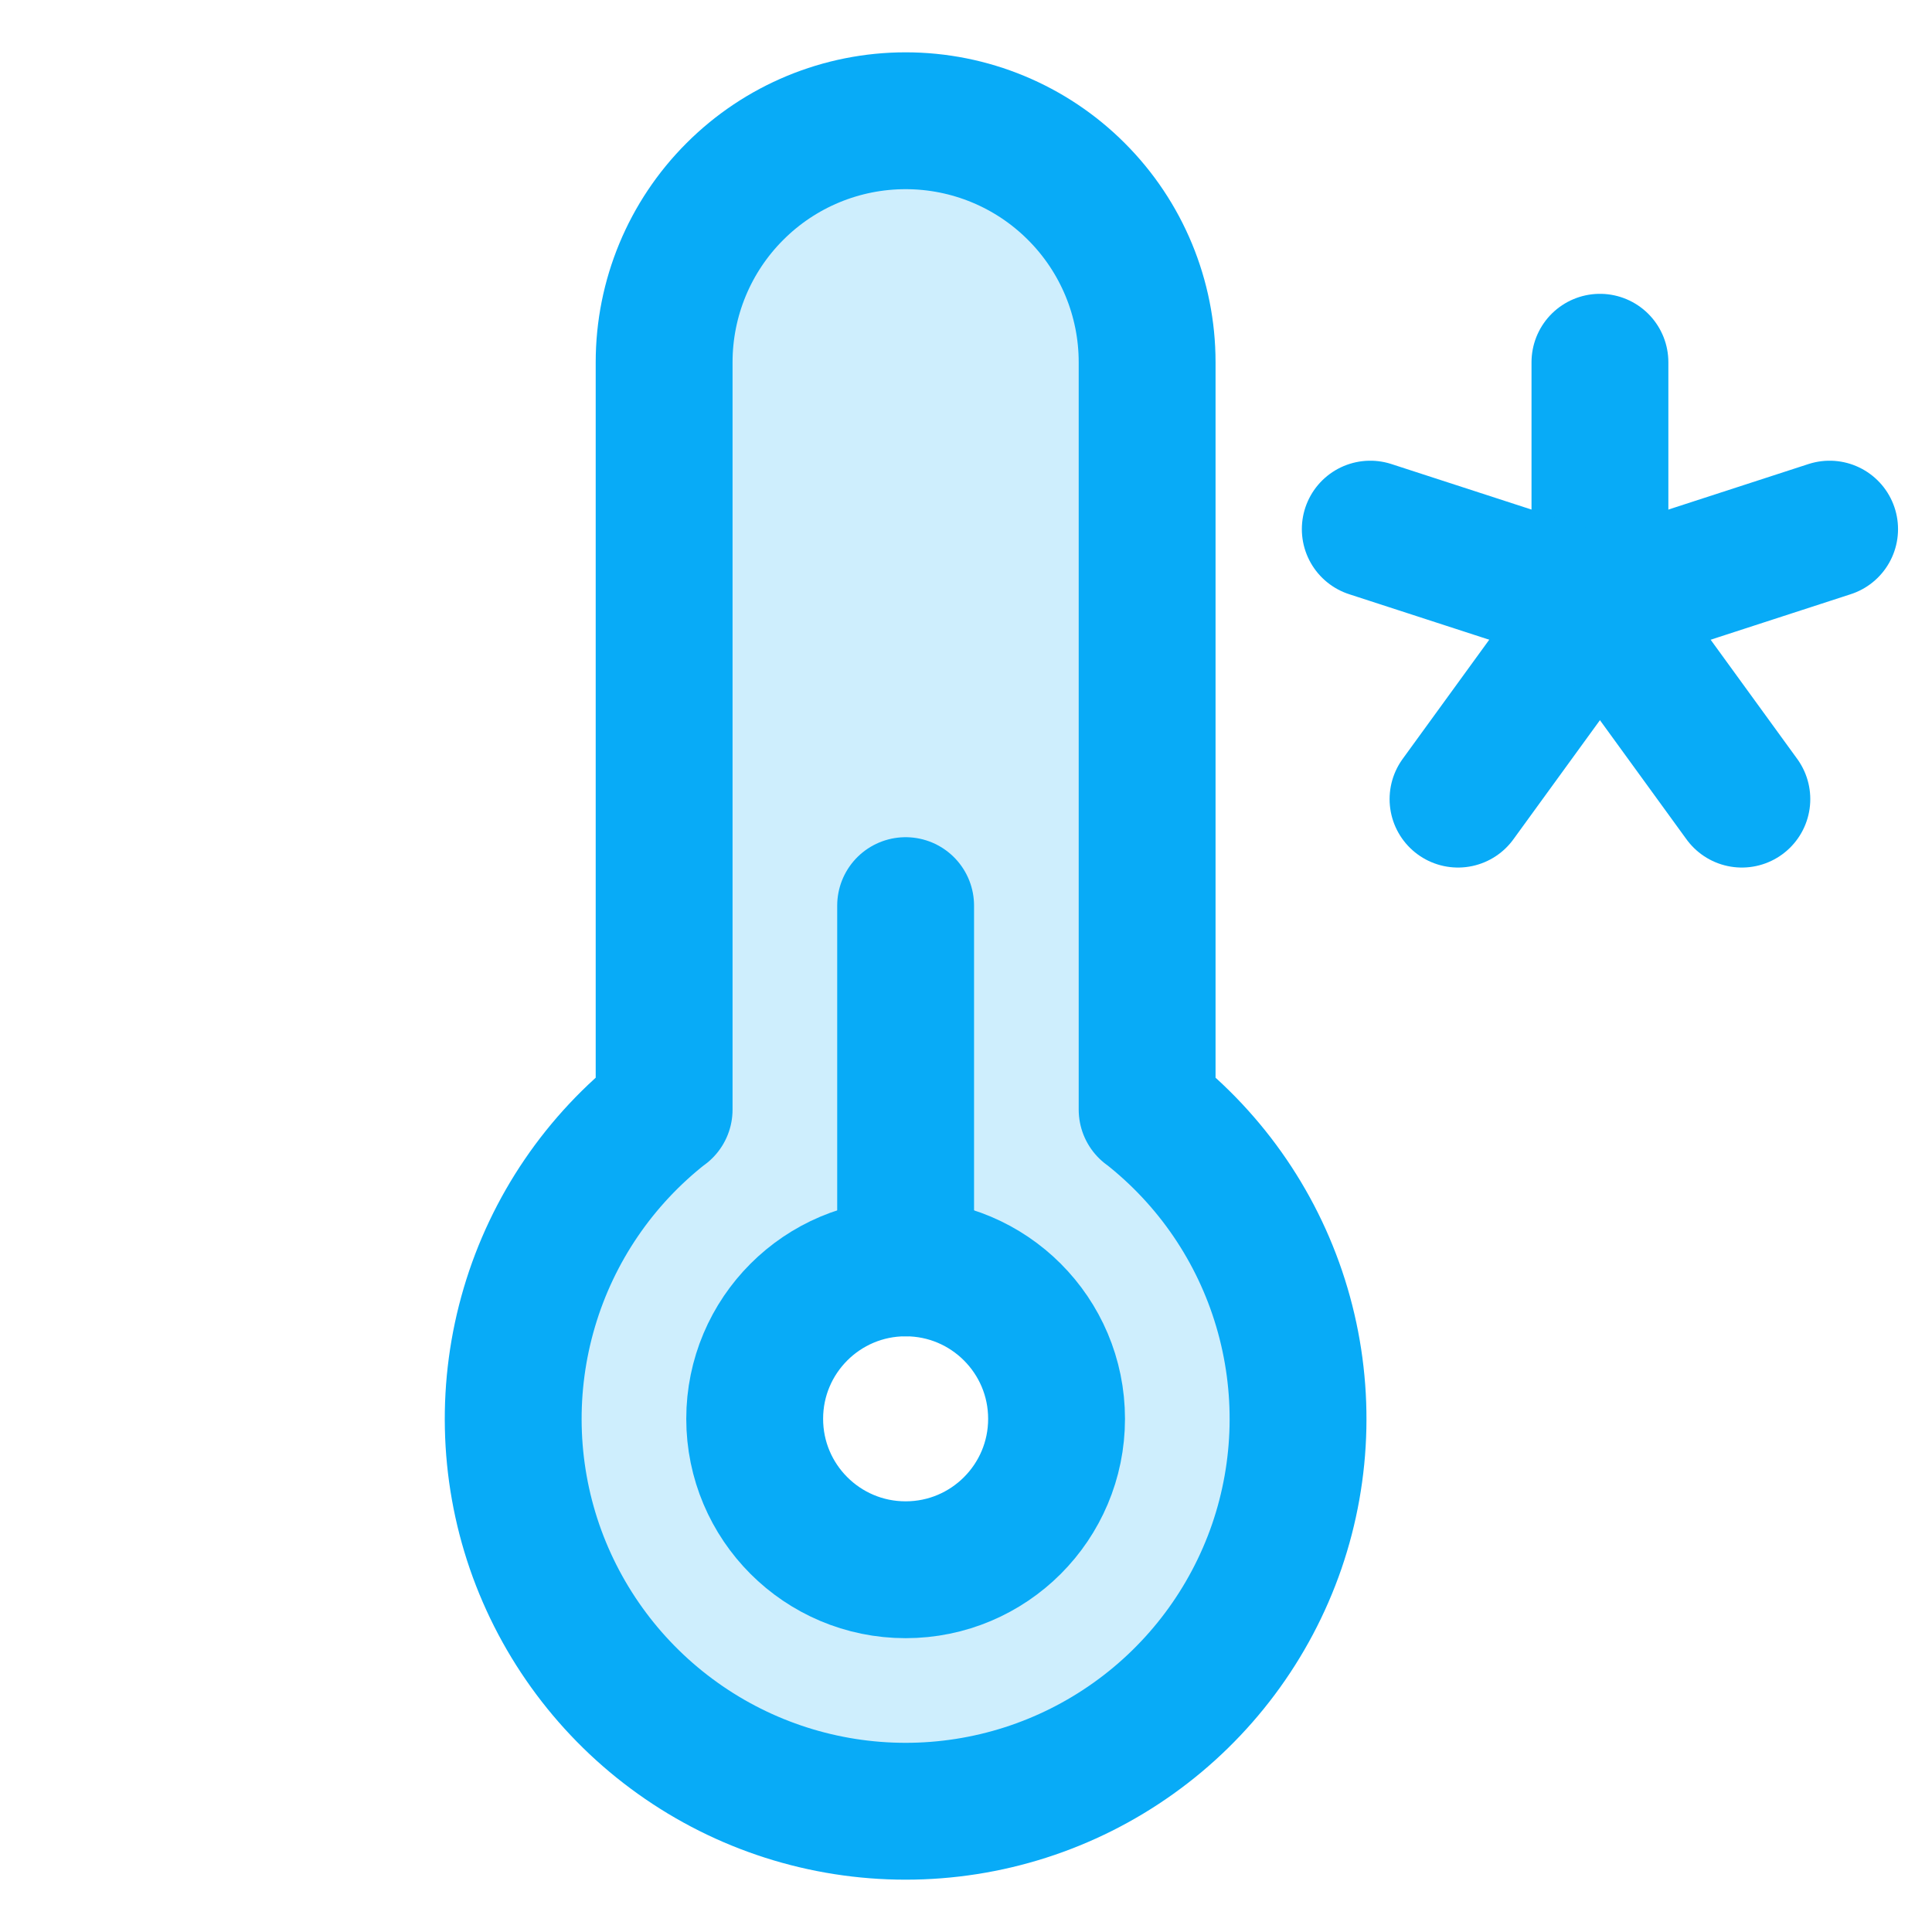 <svg width="24" height="24" viewBox="0 0 24 24" fill="none" xmlns="http://www.w3.org/2000/svg">
<path d="M14.251 13.783L14.25 13.784V4.5C14.25 3.704 13.934 2.941 13.371 2.379C12.809 1.816 12.046 1.5 11.25 1.5C10.454 1.5 9.691 1.816 9.129 2.379C8.566 2.941 8.25 3.704 8.25 4.5V13.784L8.249 13.783C7.449 14.408 6.864 15.266 6.576 16.24C6.288 17.213 6.31 18.252 6.64 19.212C6.971 20.171 7.593 21.004 8.419 21.593C9.245 22.183 10.235 22.5 11.25 22.5C12.265 22.5 13.255 22.183 14.081 21.593C14.907 21.004 15.529 20.171 15.86 19.212C16.19 18.252 16.212 17.213 15.924 16.24C15.636 15.266 15.051 14.408 14.251 13.783ZM11.25 19.5C10.879 19.5 10.517 19.39 10.208 19.184C9.9 18.978 9.66 18.685 9.518 18.343C9.376 18 9.339 17.623 9.411 17.259C9.483 16.895 9.662 16.561 9.924 16.299C10.186 16.037 10.521 15.858 10.884 15.786C11.248 15.714 11.625 15.751 11.967 15.893C12.31 16.035 12.603 16.275 12.809 16.583C13.015 16.892 13.125 17.254 13.125 17.625C13.125 17.871 13.076 18.115 12.982 18.343C12.888 18.57 12.75 18.777 12.576 18.951C12.402 19.125 12.195 19.263 11.967 19.357C11.74 19.451 11.496 19.5 11.25 19.5Z" fill="#CEEEFD"/>
<path d="M19.875 4.5V7.5" stroke="#08ABF7" stroke-width="1.7" stroke-linecap="round" stroke-linejoin="round"/>
<path d="M17.022 6.573L19.875 7.5" stroke="#08ABF7" stroke-width="1.7" stroke-linecap="round" stroke-linejoin="round"/>
<path d="M18.112 9.927L19.875 7.5" stroke="#08ABF7" stroke-width="1.7" stroke-linecap="round" stroke-linejoin="round"/>
<path d="M21.638 9.927L19.875 7.5" stroke="#08ABF7" stroke-width="1.7" stroke-linecap="round" stroke-linejoin="round"/>
<path d="M22.728 6.573L19.875 7.5" stroke="#08ABF7" stroke-width="1.7" stroke-linecap="round" stroke-linejoin="round"/>
<path d="M11.25 19.5C12.286 19.5 13.125 18.66 13.125 17.625C13.125 16.59 12.286 15.75 11.25 15.75C10.214 15.75 9.375 16.59 9.375 17.625C9.375 18.66 10.214 19.5 11.25 19.5Z" stroke="#08ABF7" stroke-width="1.7" stroke-linecap="round" stroke-linejoin="round"/>
<path d="M11.25 15.75V11.25" stroke="#08ABF7" stroke-width="1.7" stroke-linecap="round" stroke-linejoin="round"/>
<path d="M8.25 13.784V4.5C8.25 3.704 8.566 2.941 9.129 2.379C9.691 1.816 10.454 1.5 11.25 1.5C12.046 1.5 12.809 1.816 13.371 2.379C13.934 2.941 14.25 3.704 14.25 4.5V13.784L14.251 13.783C15.051 14.408 15.636 15.266 15.924 16.24C16.212 17.213 16.19 18.252 15.86 19.212C15.529 20.171 14.907 21.004 14.081 21.593C13.255 22.183 12.265 22.5 11.25 22.5C10.235 22.5 9.245 22.183 8.419 21.593C7.593 21.004 6.971 20.171 6.64 19.212C6.31 18.252 6.288 17.213 6.576 16.24C6.864 15.266 7.449 14.408 8.249 13.783L8.25 13.784Z" stroke="#08ABF7" stroke-width="1.7" stroke-linecap="round" stroke-linejoin="round"/>
</svg>
